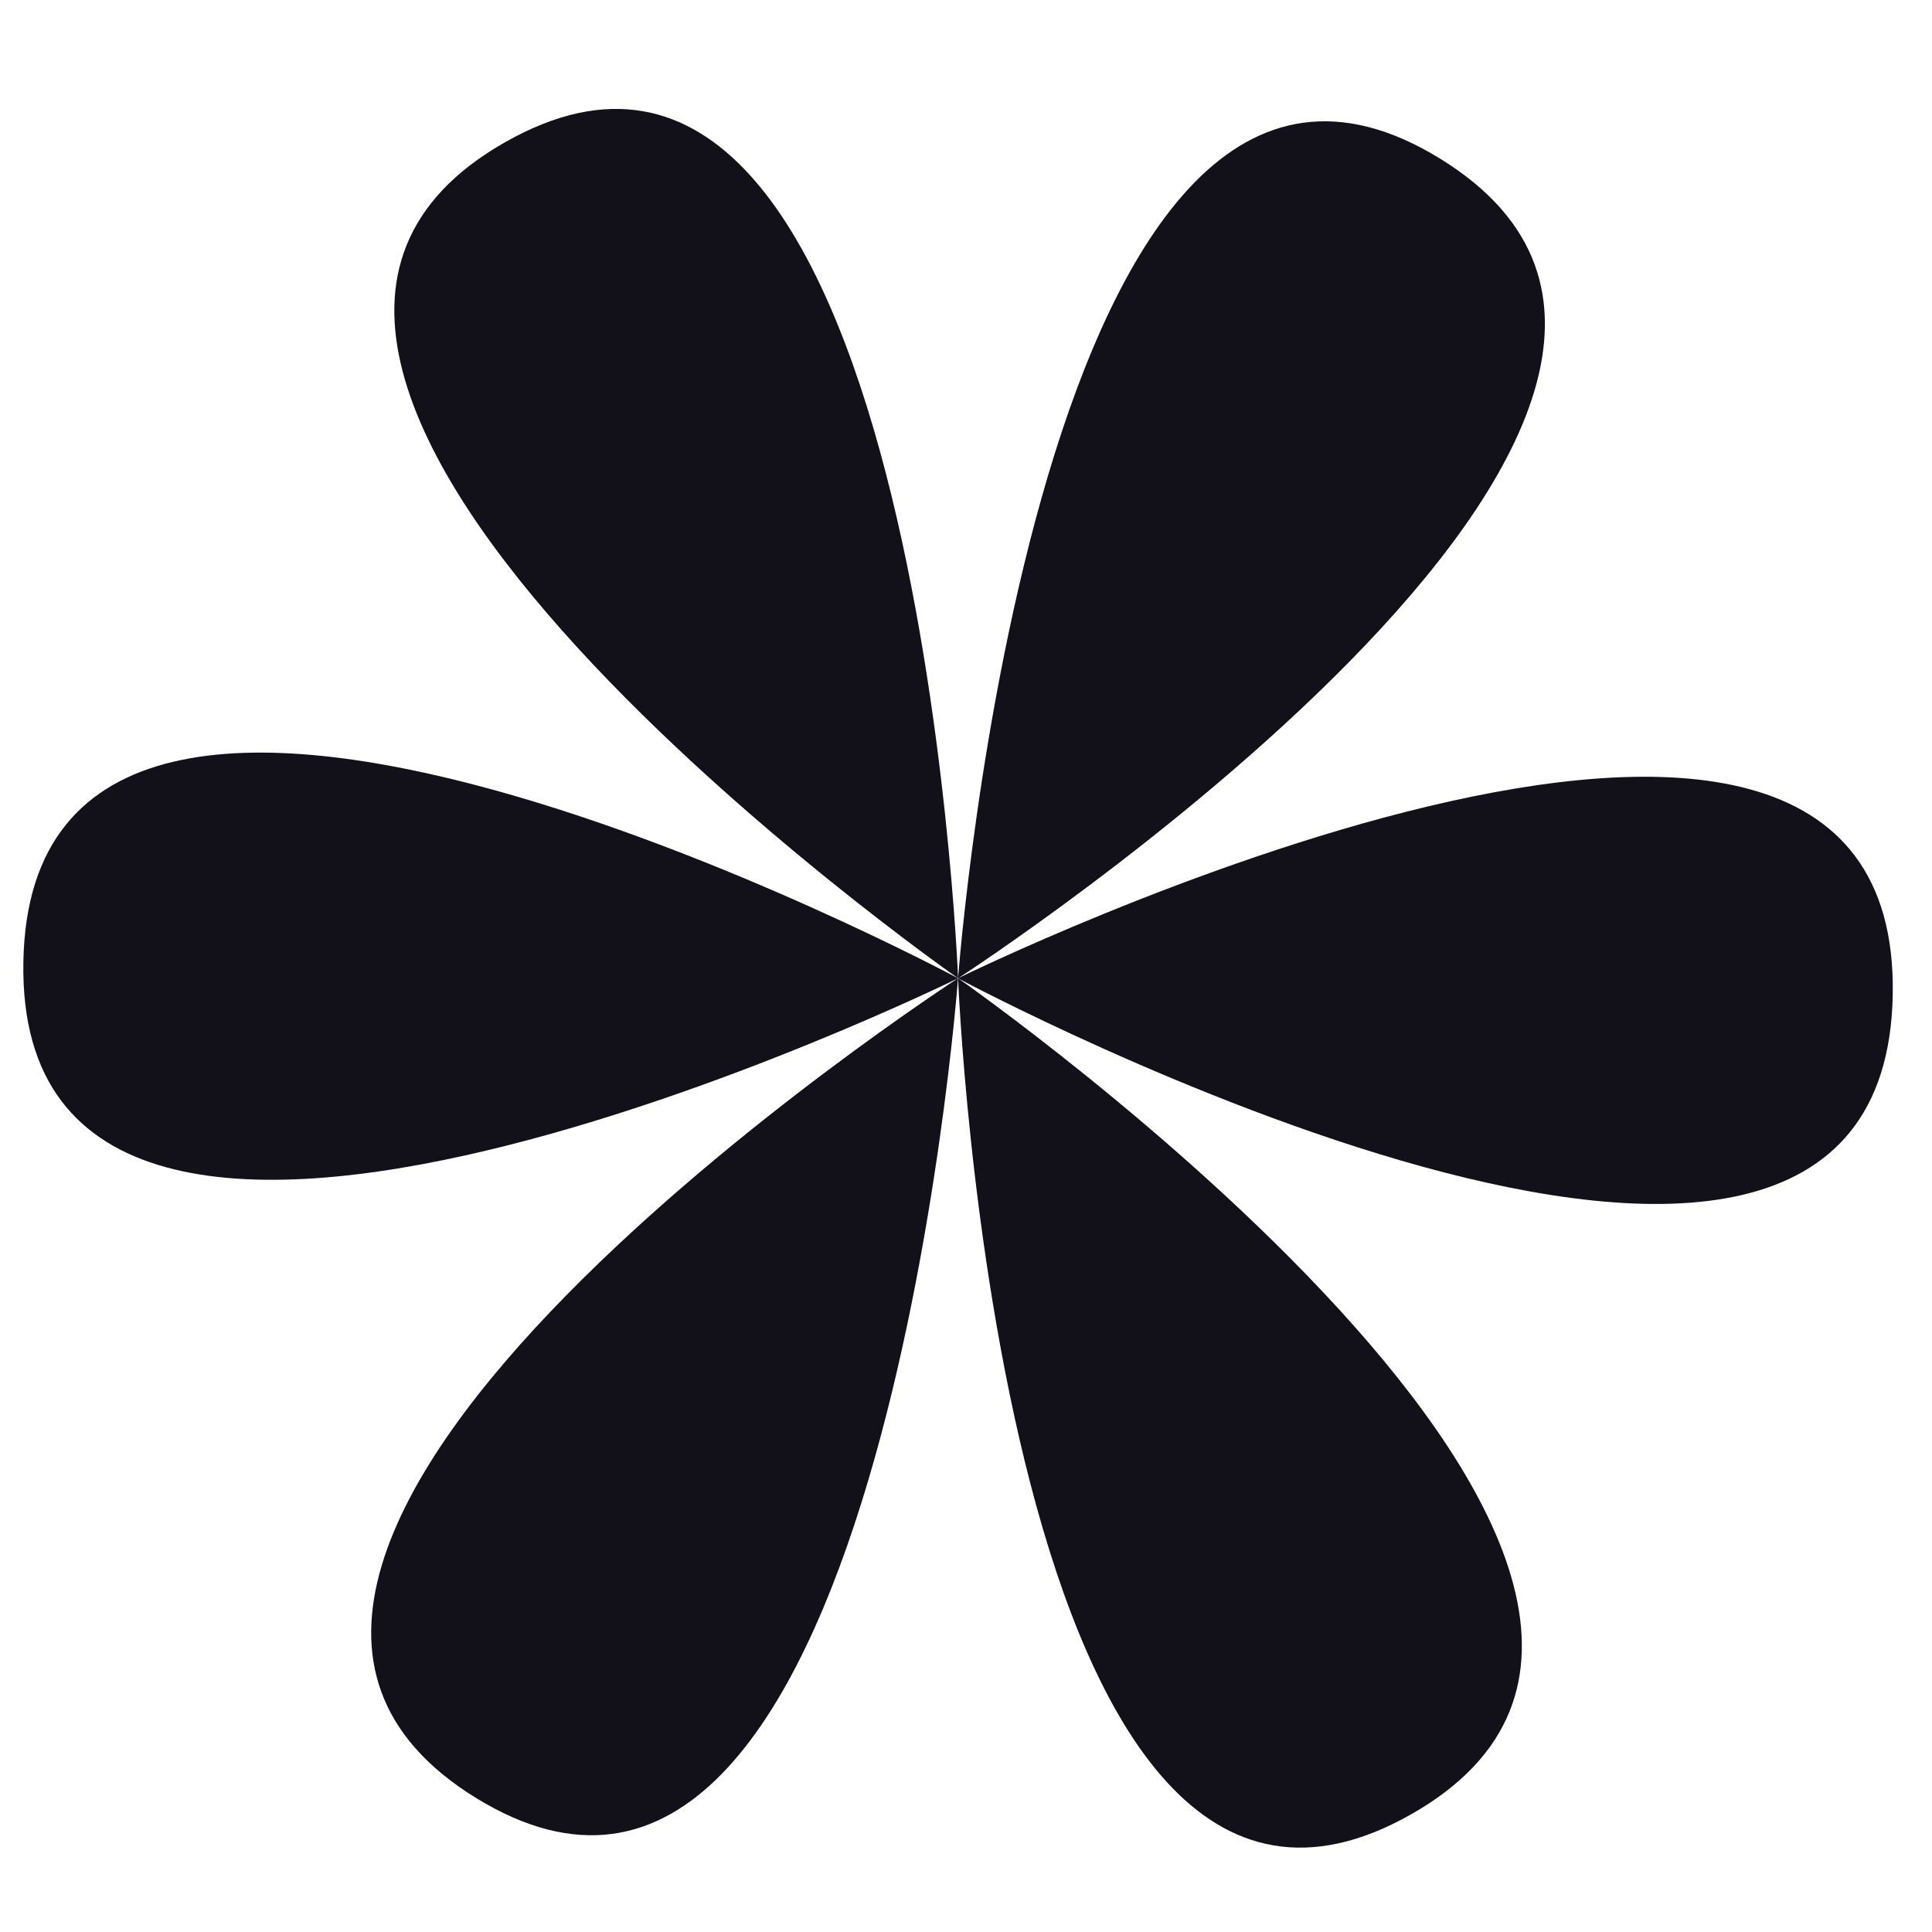 <svg width="31" height="31" viewBox="0 0 31 31" fill="none" xmlns="http://www.w3.org/2000/svg">
<path d="M0.375 15.435C0.24 23.144 15.372 15.697 15.372 15.697C15.372 15.697 0.509 7.727 0.375 15.435Z" fill="#121018"/>
<path d="M30.37 15.959C30.235 23.667 15.372 15.697 15.372 15.697C15.372 15.697 30.504 8.25 30.37 15.959Z" fill="#121018"/>
<path d="M7.641 28.851C14.101 32.819 15.372 15.697 15.372 15.697C15.372 15.697 1.182 24.883 7.641 28.851Z" fill="#121018"/>
<path d="M23.103 2.543C29.563 6.511 15.373 15.697 15.373 15.697C15.373 15.697 16.644 -1.425 23.103 2.543Z" fill="#121018"/>
<path d="M22.64 29.113C16.046 32.853 15.373 15.697 15.373 15.697C15.373 15.697 29.234 25.372 22.64 29.113Z" fill="#121018"/>
<path d="M8.106 2.281C1.512 6.022 15.373 15.697 15.373 15.697C15.373 15.697 14.7 -1.459 8.106 2.281Z" fill="#121018"/>
</svg>
